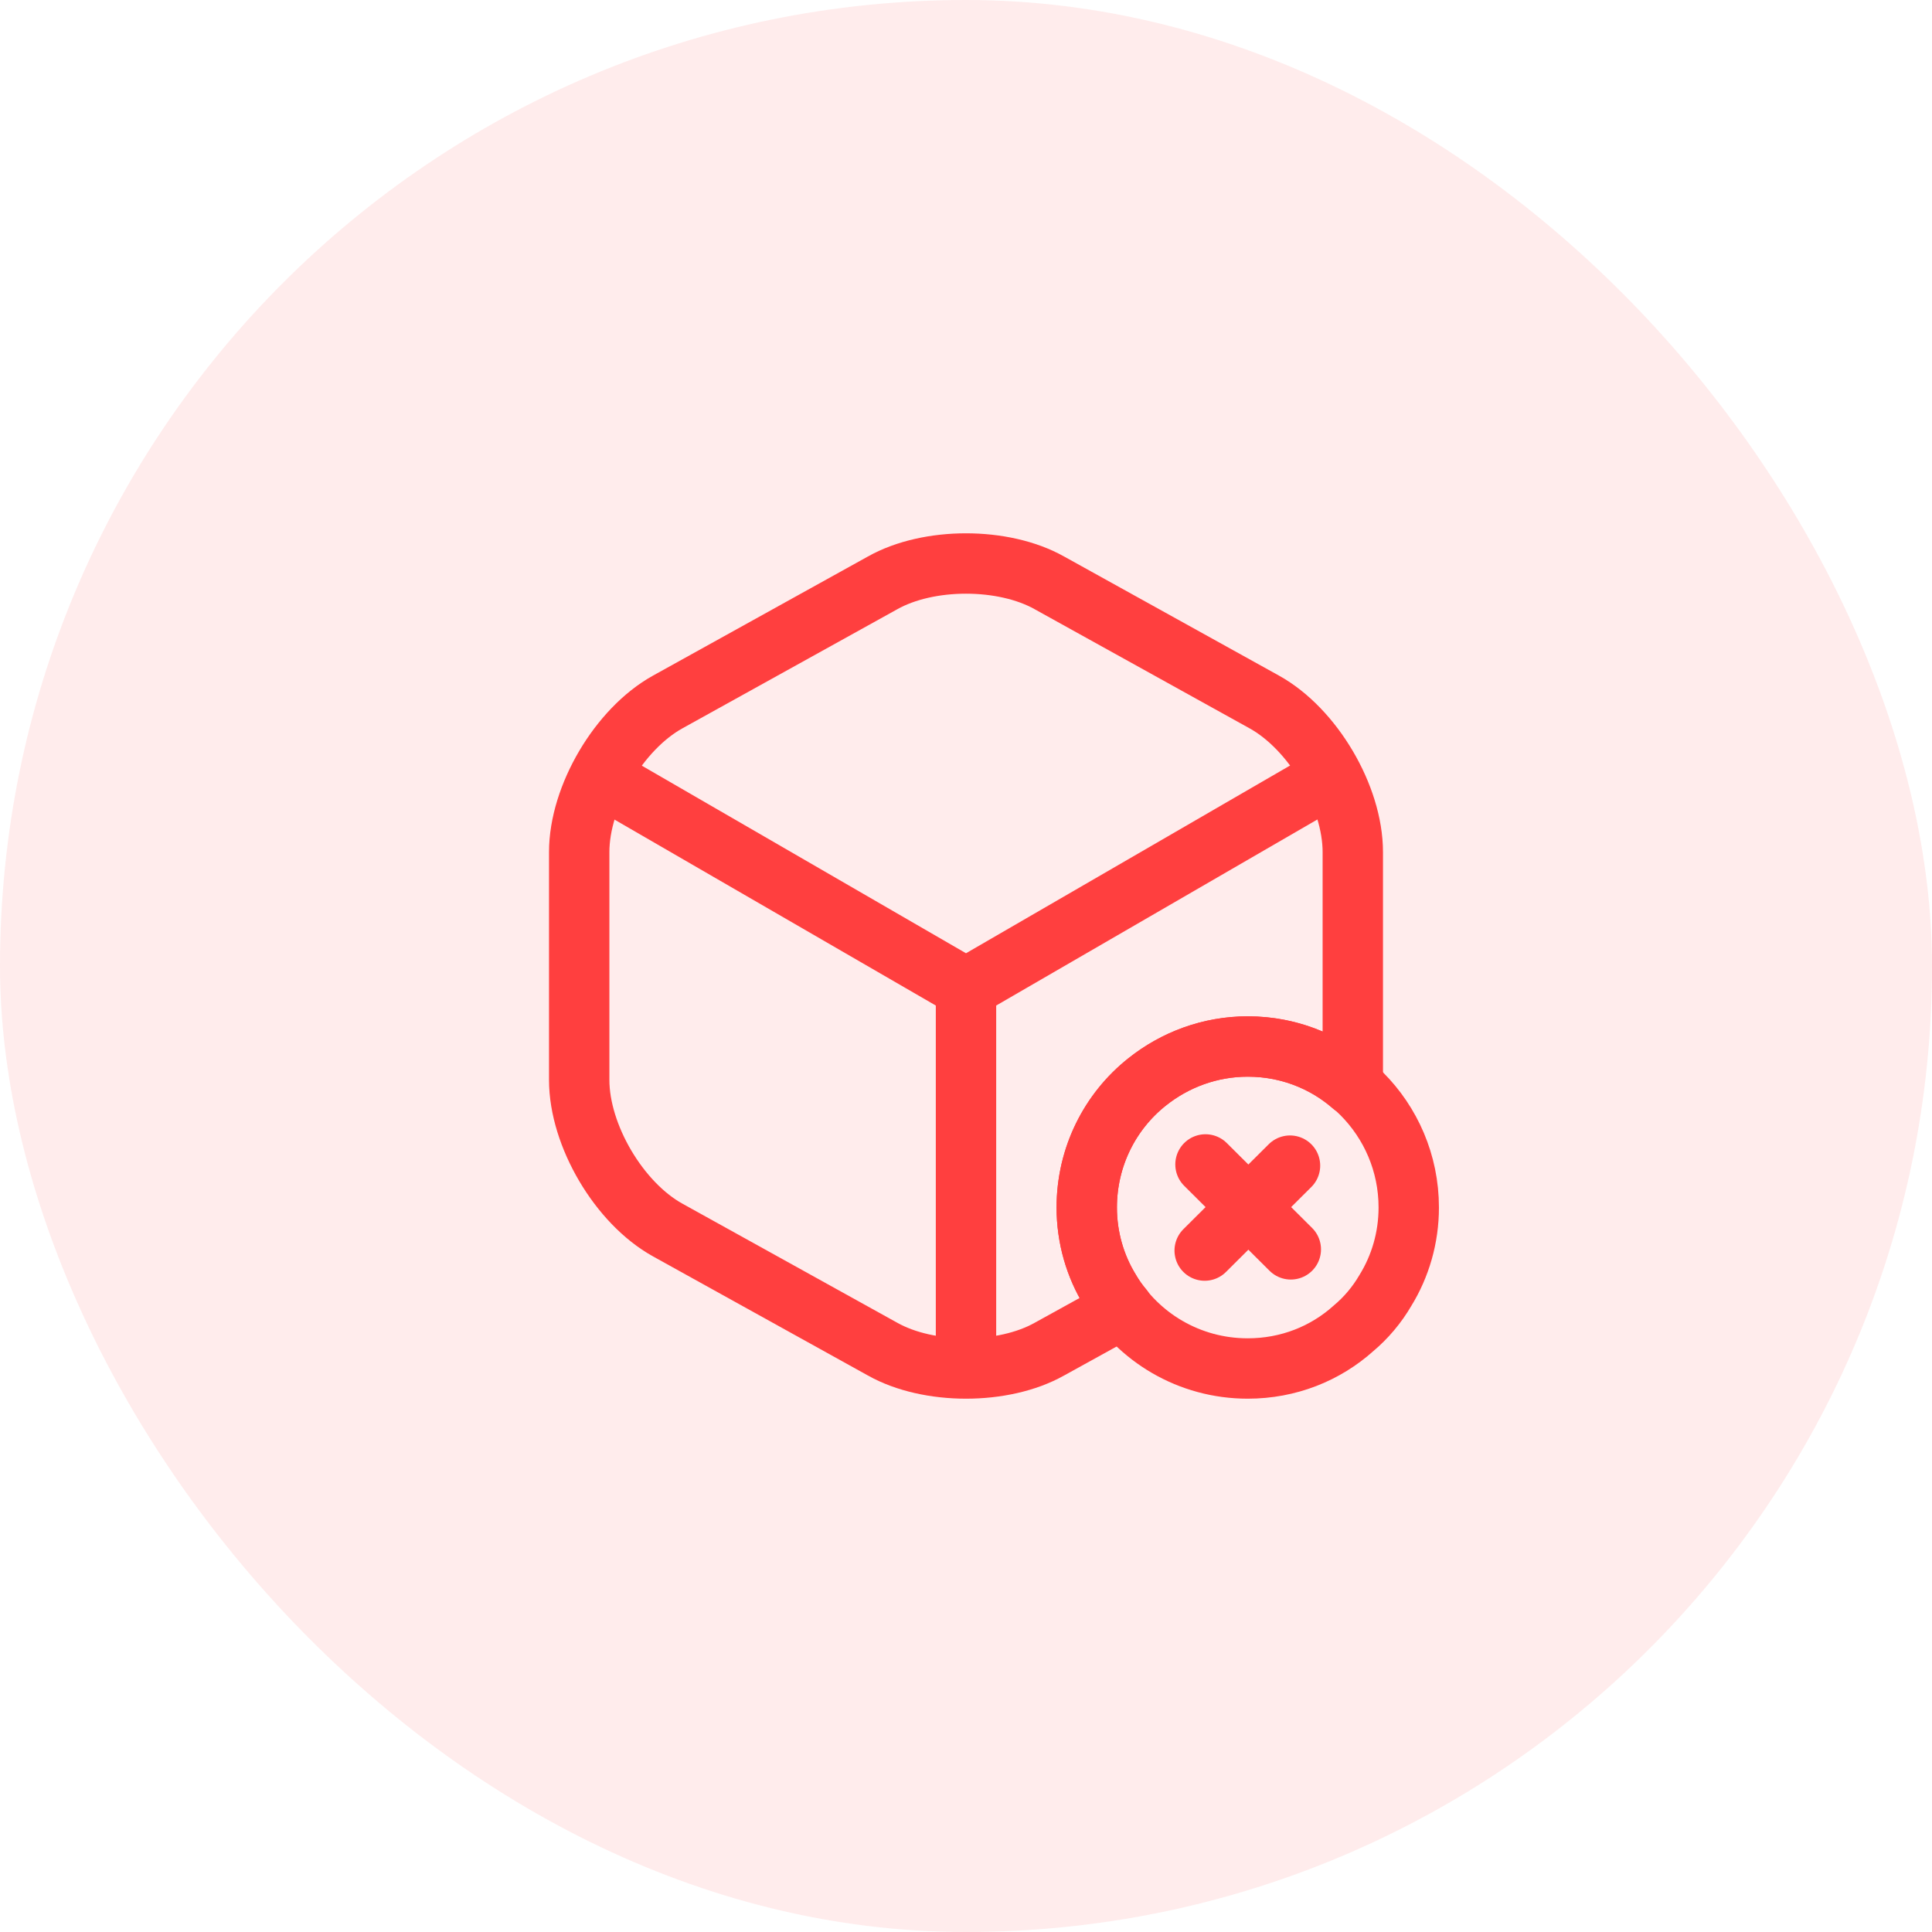 <svg width="48" height="48" viewBox="0 0 48 48" fill="none" xmlns="http://www.w3.org/2000/svg">
<rect width="48" height="48" rx="24" fill="#FF3F3F" fill-opacity="0.1"/>
<path d="M15.17 19.44L24 24.55L32.77 19.47" stroke="#FF3F3F" stroke-width="1.5" stroke-linecap="round" stroke-linejoin="round"/>
<path d="M24 33.61V24.54" stroke="#FF3F3F" stroke-width="1.5" stroke-linecap="round" stroke-linejoin="round"/>
<path d="M33.61 21.17V26.83C33.61 26.88 33.61 26.92 33.6 26.97C32.9 26.36 32 26 31 26C30.06 26 29.19 26.33 28.5 26.88C27.58 27.61 27 28.74 27 30C27 30.75 27.21 31.46 27.58 32.06C27.67 32.22 27.78 32.37 27.9 32.51L26.07 33.52C24.93 34.16 23.07 34.16 21.93 33.52L16.59 30.56C15.38 29.89 14.39 28.21 14.39 26.83V21.17C14.39 19.79 15.38 18.11 16.59 17.44L21.93 14.48C23.07 13.84 24.93 13.84 26.07 14.48L31.41 17.44C32.62 18.11 33.61 19.79 33.61 21.17Z" stroke="#FF3F3F" stroke-width="1.5" stroke-linecap="round" stroke-linejoin="round"/>
<path d="M35 30C35 30.75 34.79 31.46 34.42 32.06C34.21 32.42 33.94 32.74 33.63 33C32.93 33.63 32.01 34 31 34C29.54 34 28.27 33.22 27.58 32.06C27.21 31.46 27 30.75 27 30C27 28.74 27.58 27.61 28.5 26.88C29.19 26.33 30.06 26 31 26C33.21 26 35 27.79 35 30Z" stroke="#FF3F3F" stroke-width="1.5" stroke-miterlimit="10" stroke-linecap="round" stroke-linejoin="round"/>
<path d="M32.07 31.04L29.95 28.93" stroke="#FF3F3F" stroke-width="1.5" stroke-miterlimit="10" stroke-linecap="round" stroke-linejoin="round"/>
<path d="M32.05 28.96L29.93 31.07" stroke="#FF3F3F" stroke-width="1.5" stroke-miterlimit="10" stroke-linecap="round" stroke-linejoin="round"/>
</svg>
